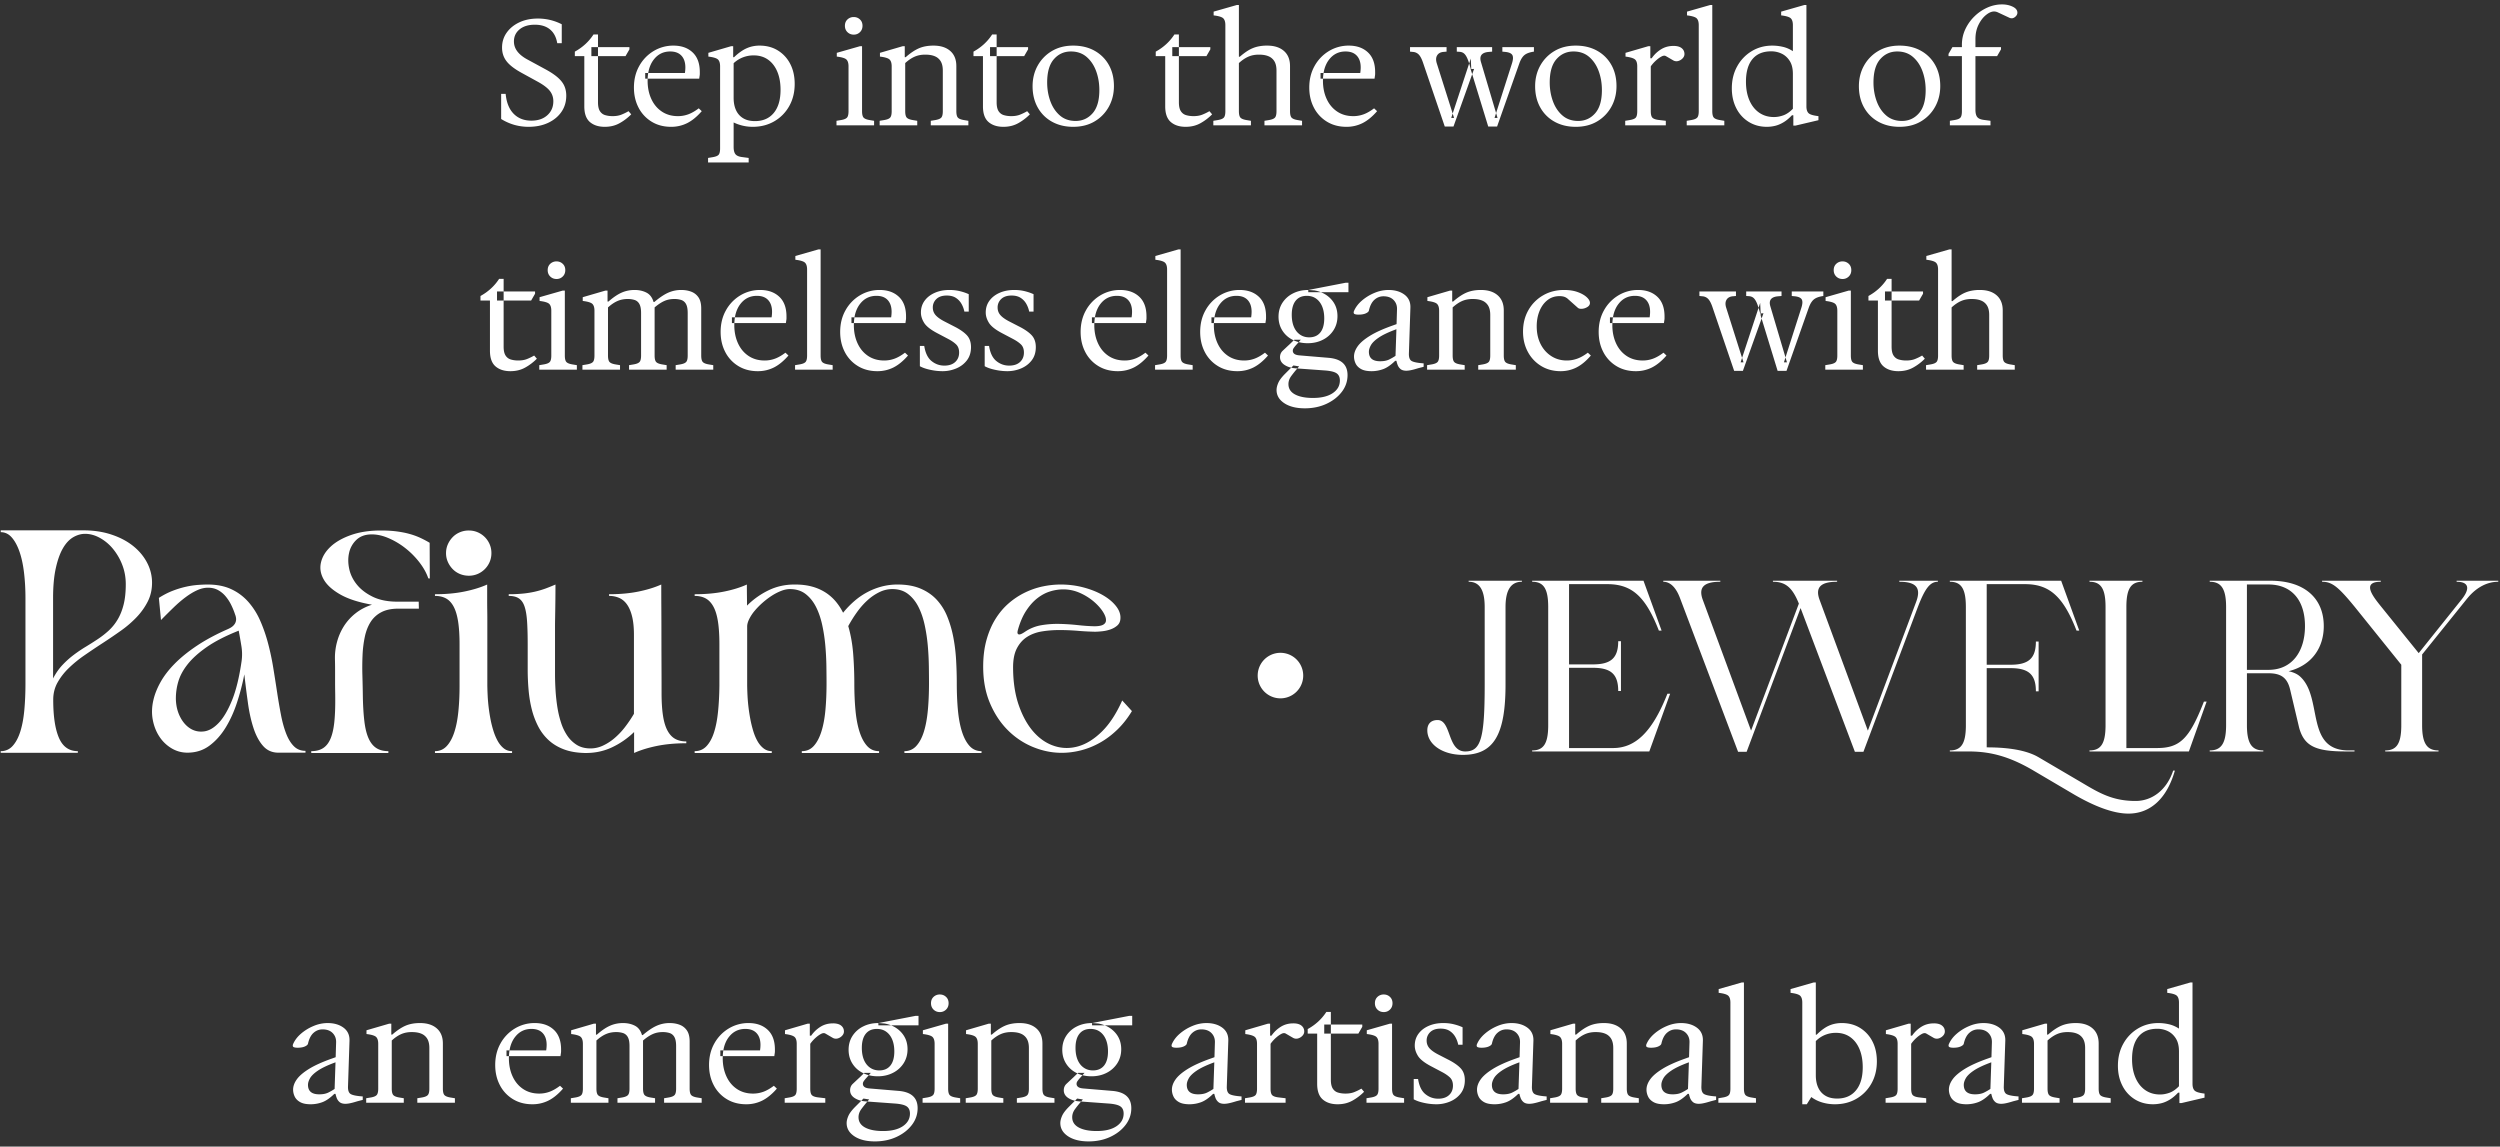 <svg xmlns="http://www.w3.org/2000/svg" width="399" height="183">
  <rect width="100%" height="100%" fill="#333333" stroke="none"/>
  <path fill="#FFF" fill-rule="nonzero"
    d="m171.963 171.316.071.033c.161.071.327.134.498.187l.226.064-.386.44a4.657 4.657 0 0 0-.444.564.714.714 0 0 0-.108.372c0 .208.084.376.252.504.168.128.444.208.828.24l4.584.384c2.048.16 3.072 1.08 3.072 2.76 0 .992-.308 1.888-.924 2.688-.616.8-1.436 1.436-2.46 1.908s-2.168.708-3.432.708c-1.36 0-2.452-.272-3.276-.816-.824-.544-1.236-1.248-1.236-2.112 0-.336.092-.716.276-1.14.184-.424.548-.908 1.092-1.452l.97-.971-.083-.017a3.124 3.124 0 0 1-1.019-.44c-.456-.312-.684-.716-.684-1.212 0-.416.144-.76.432-1.032.288-.272.656-.616 1.104-1.032l.647-.628Zm-34.104 0 .071.033c.161.071.327.134.498.187l.226.064-.386.44a4.657 4.657 0 0 0-.444.564.714.714 0 0 0-.108.372c0 .208.084.376.252.504.168.128.444.208.828.24l4.584.384c2.048.16 3.072 1.08 3.072 2.76 0 .992-.308 1.888-.924 2.688-.616.8-1.436 1.436-2.46 1.908s-2.168.708-3.432.708c-1.36 0-2.452-.272-3.276-.816-.824-.544-1.236-1.248-1.236-2.112 0-.336.092-.716.276-1.14.184-.424.548-.908 1.092-1.452l.97-.971-.083-.017a3.124 3.124 0 0 1-1.019-.44c-.456-.312-.684-.716-.684-1.212 0-.416.144-.76.432-1.032.288-.272.656-.616 1.104-1.032l.647-.628Zm34.681 4.488-.097.116a19.47 19.47 0 0 0-.875 1.1c-.296.408-.444.836-.444 1.284 0 .72.348 1.268 1.044 1.644.696.376 1.652.564 2.868.564 1.344 0 2.396-.256 3.156-.768.76-.512 1.14-1.184 1.14-2.016 0-.528-.176-.912-.528-1.152-.352-.24-.992-.392-1.92-.456l-4.344-.316Zm-34.104 0-.097.116a19.47 19.47 0 0 0-.875 1.1c-.296.408-.444.836-.444 1.284 0 .72.348 1.268 1.044 1.644.696.376 1.652.564 2.868.564 1.344 0 2.396-.256 3.156-.768.76-.512 1.14-1.184 1.14-2.016 0-.528-.176-.912-.528-1.152-.352-.24-.992-.392-1.92-.456l-4.344-.316ZM349.924 156.8v16.176c0 .496.112.856.336 1.08.204.204.659.354 1.365.452l.219.028v.648l-3.672.864h-.336v-1.656h-.216c-.448.48-.9.856-1.356 1.128-.456.272-.904.46-1.344.564-.44.104-.876.156-1.308.156-1.088 0-2.056-.264-2.904-.792a5.395 5.395 0 0 1-1.98-2.184c-.472-.928-.708-1.984-.708-3.168 0-1.312.284-2.48.852-3.504a6.424 6.424 0 0 1 2.316-2.424c.976-.592 2.072-.888 3.288-.888.56 0 1.12.064 1.68.192.56.128 1.096.36 1.608.696v-4.152c0-.512-.112-.876-.336-1.092-.224-.216-.736-.372-1.536-.468v-.6l3.696-1.056h.336Zm-157.392 6.48c1.04 0 1.892.248 2.556.744.664.496.98 1.192.948 2.088l-.24 7.32c-.016.624.14 1.024.468 1.2.328.176.956.296 1.884.36v.552l-.84.216c-.512.16-.916.268-1.212.324a3.97 3.97 0 0 1-.684.084c-.432 0-.756-.096-.972-.288a1.576 1.576 0 0 1-.456-.672 5.094 5.094 0 0 1-.18-.624h-.192c-.688.672-1.332 1.116-1.932 1.332-.6.216-1.212.324-1.836.324-.72 0-1.284-.116-1.692-.348-.408-.232-.696-.528-.864-.888a2.56 2.56 0 0 1-.252-1.092c0-.544.196-1.092.588-1.644.392-.552 1.04-1.108 1.944-1.668.904-.56 2.124-1.112 3.66-1.656l.6-.216.072-2.376c.016-.592-.168-1.084-.552-1.476-.384-.392-.92-.588-1.608-.588-.544 0-1.024.184-1.44.552-.416.368-.712.944-.888 1.728-.032.16-.196.308-.492.444s-.684.204-1.164.204c-.272 0-.48-.032-.624-.096-.144-.064-.184-.208-.12-.432.256-.624.68-1.192 1.272-1.704a7.382 7.382 0 0 1 2.016-1.236 5.792 5.792 0 0 1 2.232-.468Zm48.696 0c1.04 0 1.892.248 2.556.744.664.496.98 1.192.948 2.088l-.24 7.32c-.016.624.14 1.024.468 1.2.328.176.956.296 1.884.36v.552l-.84.216c-.512.16-.916.268-1.212.324a3.97 3.97 0 0 1-.684.084c-.432 0-.756-.096-.972-.288a1.576 1.576 0 0 1-.456-.672 5.094 5.094 0 0 1-.18-.624h-.192c-.688.672-1.332 1.116-1.932 1.332-.6.216-1.212.324-1.836.324-.72 0-1.284-.116-1.692-.348-.408-.232-.696-.528-.864-.888a2.56 2.56 0 0 1-.252-1.092c0-.544.196-1.092.588-1.644.392-.552 1.04-1.108 1.944-1.668.904-.56 2.124-1.112 3.66-1.656l.6-.216.072-2.376c.016-.592-.168-1.084-.552-1.476-.384-.392-.92-.588-1.608-.588-.544 0-1.024.184-1.44.552-.416.368-.712.944-.888 1.728-.032.16-.196.308-.492.444s-.684.204-1.164.204c-.272 0-.48-.032-.624-.096-.144-.064-.184-.208-.12-.432.256-.624.68-1.192 1.272-1.704a7.382 7.382 0 0 1 2.016-1.236 5.792 5.792 0 0 1 2.232-.468Zm-155.88 0c1.264 0 2.28.36 3.048 1.08.768.72 1.152 1.768 1.152 3.144v.3c0 .104-.016.244-.048.42l-.048.336h-8.226v.035a8.774 8.774 0 0 0-.006.301c0 1.072.196 2.036.588 2.892.392.856.952 1.528 1.68 2.016s1.588.732 2.58.732a4.74 4.74 0 0 0 1.632-.288c.528-.192 1.088-.512 1.68-.96l.48.456c-.768.88-1.544 1.516-2.328 1.908a5.661 5.661 0 0 1-2.568.588c-1.184 0-2.224-.276-3.12-.828a5.613 5.613 0 0 1-2.076-2.244c-.488-.944-.732-2.008-.732-3.192 0-1.296.284-2.448.852-3.456a6.35 6.35 0 0 1 2.292-2.376 6.042 6.042 0 0 1 3.168-.864Zm231.192 0c1.04 0 1.892.248 2.556.744.664.496.98 1.192.948 2.088l-.24 7.32c-.016.624.14 1.024.468 1.2.328.176.956.296 1.884.36v.552l-.84.216c-.512.16-.916.268-1.212.324a3.97 3.97 0 0 1-.684.084c-.432 0-.756-.096-.972-.288a1.576 1.576 0 0 1-.456-.672 5.094 5.094 0 0 1-.18-.624h-.192c-.688.672-1.332 1.116-1.932 1.332-.6.216-1.212.324-1.836.324-.72 0-1.284-.116-1.692-.348-.408-.232-.696-.528-.864-.888a2.56 2.56 0 0 1-.252-1.092c0-.544.196-1.092.588-1.644.392-.552 1.04-1.108 1.944-1.668.904-.56 2.124-1.112 3.66-1.656l.6-.216.072-2.376c.016-.592-.168-1.084-.552-1.476-.384-.392-.92-.588-1.608-.588-.544 0-1.024.184-1.44.552-.416.368-.712.944-.888 1.728-.032.16-.196.308-.492.444s-.684.204-1.164.204c-.272 0-.48-.032-.624-.096-.144-.064-.184-.208-.12-.432.256-.624.68-1.192 1.272-1.704a7.382 7.382 0 0 1 2.016-1.236 5.792 5.792 0 0 1 2.232-.468Zm-104.136-1.776v2.016h-1.056v1.44h1.055l.001 7.368c0 .624.104 1.096.312 1.416.208.32.492.532.852.636.36.104.748.156 1.164.156.544 0 1.016-.08 1.416-.24.4-.16.776-.344 1.128-.552l.432.504a8.231 8.231 0 0 1-1.8 1.38c-.704.408-1.512.612-2.424.612-.992 0-1.784-.256-2.376-.768-.592-.512-.888-1.344-.888-2.496v-8.016h-1.512v-.72c1.248-.688 2.24-1.6 2.976-2.736h.72ZM52.276 163.28c1.04 0 1.892.248 2.556.744.664.496.98 1.192.948 2.088l-.24 7.32c-.016.624.14 1.024.468 1.2.328.176.956.296 1.884.36v.552l-.84.216c-.512.16-.916.268-1.212.324a3.97 3.97 0 0 1-.684.084c-.432 0-.756-.096-.972-.288a1.576 1.576 0 0 1-.456-.672 5.094 5.094 0 0 1-.18-.624h-.192c-.688.672-1.332 1.116-1.932 1.332-.6.216-1.212.324-1.836.324-.72 0-1.284-.116-1.692-.348-.408-.232-.696-.528-.864-.888a2.56 2.56 0 0 1-.252-1.092c0-.544.196-1.092.588-1.644.392-.552 1.04-1.108 1.944-1.668.904-.56 2.124-1.112 3.66-1.656l.6-.216.072-2.376c.016-.592-.168-1.084-.552-1.476-.384-.392-.92-.588-1.608-.588-.544 0-1.024.184-1.44.552-.416.368-.712.944-.888 1.728-.032.16-.196.308-.492.444s-.684.204-1.164.204c-.272 0-.48-.032-.624-.096-.144-.064-.184-.208-.12-.432.256-.624.68-1.192 1.272-1.704a7.382 7.382 0 0 1 2.016-1.236 5.792 5.792 0 0 1 2.232-.468Zm178.08 0c.592 0 1.148.064 1.668.192s.988.288 1.404.48v2.784h-.696a4.19 4.19 0 0 0-.48-1.272 2.724 2.724 0 0 0-.9-.936c-.376-.24-.852-.36-1.428-.36-.72 0-1.272.184-1.656.552a1.819 1.819 0 0 0-.576 1.368c0 .448.14.84.42 1.176.28.336.74.672 1.38 1.008l1.584.816c.896.448 1.572.912 2.028 1.392.456.48.684 1.12.684 1.92 0 .832-.216 1.532-.648 2.1-.432.568-.996 1-1.692 1.296a5.613 5.613 0 0 1-2.22.444 9.339 9.339 0 0 1-1.932-.216c-.68-.144-1.236-.336-1.668-.576v-3.24h.696c.176 1.12.564 1.924 1.164 2.412s1.284.732 2.052.732c.736 0 1.312-.192 1.728-.576.416-.384.624-.888.624-1.512 0-.56-.164-.996-.492-1.308-.328-.312-.772-.612-1.332-.9l-1.728-.912c-1.024-.544-1.704-1.088-2.04-1.632-.336-.544-.504-1.088-.504-1.632 0-.72.196-1.348.588-1.884.392-.536.932-.956 1.62-1.26.688-.304 1.472-.456 2.352-.456Zm59.448-6.48v8.328h.144a8.07 8.07 0 0 1 1.272-1.056 4.743 4.743 0 0 1 1.296-.6 5.22 5.22 0 0 1 1.44-.192c1.104 0 2.076.26 2.916.78a5.376 5.376 0 0 1 1.968 2.148c.472.912.708 1.976.708 3.192 0 1.328-.292 2.508-.876 3.54a6.376 6.376 0 0 1-2.388 2.424c-1.008.584-2.152.876-3.432.876a7.14 7.14 0 0 1-2.016-.288 5.435 5.435 0 0 1-1.752-.864l-.72 1.152h-.72v-16.224c0-.512-.112-.876-.336-1.092-.224-.216-.736-.372-1.536-.468v-.6l3.696-1.056h.336Zm-170.328 6.48c1.264 0 2.28.36 3.048 1.08.768.72 1.152 1.768 1.152 3.144v.3c0 .104-.016.244-.048.42l-.048.336h-8.226v.035a8.774 8.774 0 0 0-.006.301c0 1.072.196 2.036.588 2.892.392.856.952 1.528 1.68 2.016s1.588.732 2.58.732a4.74 4.74 0 0 0 1.632-.288c.528-.192 1.088-.512 1.68-.96l.48.456c-.768.88-1.544 1.516-2.328 1.908a5.661 5.661 0 0 1-2.568.588c-1.184 0-2.224-.276-3.12-.828a5.613 5.613 0 0 1-2.076-2.244c-.488-.944-.732-2.008-.732-3.192 0-1.296.284-2.448.852-3.456a6.35 6.35 0 0 1 2.292-2.376 6.042 6.042 0 0 1 3.168-.864Zm148.8 0c1.04 0 1.892.248 2.556.744.664.496.98 1.192.948 2.088l-.24 7.32c-.016.624.14 1.024.468 1.2.328.176.956.296 1.884.36v.552l-.84.216c-.512.16-.916.268-1.212.324a3.97 3.97 0 0 1-.684.084c-.432 0-.756-.096-.972-.288a1.576 1.576 0 0 1-.456-.672 5.094 5.094 0 0 1-.18-.624h-.192c-.688.672-1.332 1.116-1.932 1.332-.6.216-1.212.324-1.836.324-.72 0-1.284-.116-1.692-.348-.408-.232-.696-.528-.864-.888a2.56 2.56 0 0 1-.252-1.092c0-.544.196-1.092.588-1.644.392-.552 1.04-1.108 1.944-1.668.904-.56 2.124-1.112 3.66-1.656l.6-.216.072-2.376c.016-.592-.168-1.084-.552-1.476-.384-.392-.92-.588-1.608-.588-.544 0-1.024.184-1.44.552-.416.368-.712.944-.888 1.728-.032.16-.196.308-.492.444s-.684.204-1.164.204c-.272 0-.48-.032-.624-.096-.144-.064-.184-.208-.12-.432.256-.624.68-1.192 1.272-1.704a7.382 7.382 0 0 1 2.016-1.236 5.792 5.792 0 0 1 2.232-.468Zm-61.872.048c.576 0 1.012.12 1.308.36.296.24.444.552.444.936 0 .256-.1.488-.3.696-.2.208-.436.348-.708.42a1.026 1.026 0 0 1-.792-.108l-1.152-.672c-.192-.112-.424-.096-.696.048-.272.144-.54.332-.804.564a5.725 5.725 0 0 0-.66.672c-.176.216-.264.34-.264.372v7.128c0 .496.08.836.24 1.02.16.184.48.308.96.372l1.2.144v.72h-6.48v-.72l.72-.12c.496-.08.82-.212.972-.396.152-.184.228-.524.228-1.02v-7.152c0-.544-.124-.916-.372-1.116-.248-.2-.748-.348-1.5-.444v-.6l3.624-1.056h.336v1.92h.216c.4-.576.892-1.048 1.476-1.416.584-.368 1.252-.552 2.004-.552Zm-73.464 0c.576 0 1.012.12 1.308.36.296.24.444.552.444.936 0 .256-.1.488-.3.696-.2.208-.436.348-.708.42a1.026 1.026 0 0 1-.792-.108l-1.152-.672c-.192-.112-.424-.096-.696.048-.272.144-.54.332-.804.564a5.725 5.725 0 0 0-.66.672c-.176.216-.264.34-.264.372v7.128c0 .496.08.836.24 1.02.16.184.48.308.96.372l1.2.144v.72h-6.48v-.72l.72-.12c.496-.08.82-.212.972-.396.152-.184.228-.524.228-1.02v-7.152c0-.544-.124-.916-.372-1.116-.248-.2-.748-.348-1.5-.444v-.6l3.624-1.056h.336v1.92h.216c.4-.576.892-1.048 1.476-1.416.584-.368 1.252-.552 2.004-.552Zm175.704 0c.576 0 1.012.12 1.308.36.296.24.444.552.444.936 0 .256-.1.488-.3.696-.2.208-.436.348-.708.42a1.026 1.026 0 0 1-.792-.108l-1.152-.672c-.192-.112-.424-.096-.696.048-.272.144-.54.332-.804.564a5.725 5.725 0 0 0-.66.672c-.176.216-.264.34-.264.372v7.128c0 .496.08.836.24 1.02.16.184.48.308.96.372l1.2.144v.72h-6.48v-.72l.72-.12c.496-.08.82-.212.972-.396.152-.184.228-.524.228-1.02v-7.152c0-.544-.124-.916-.372-1.116-.248-.2-.748-.348-1.5-.444v-.6l3.624-1.056h.336v1.92h.216c.4-.576.892-1.048 1.476-1.416.584-.368 1.252-.552 2.004-.552Zm-86.472.048v10.368c0 .496.08.836.24 1.02.16.184.48.316.96.396l.72.12v.72h-6v-.72l.72-.12c.48-.08.8-.212.96-.396.16-.184.24-.524.24-1.02v-7.152c0-.512-.112-.876-.336-1.092-.224-.216-.736-.372-1.536-.468v-.6l3.696-1.056h.336Zm-70.848 0v10.368c0 .496.08.836.24 1.02.16.184.48.316.96.396l.72.12v.72h-6v-.72l.72-.12c.48-.08.8-.212.96-.396.16-.184.24-.524.24-1.02v-7.152c0-.512-.112-.876-.336-1.092-.224-.216-.736-.372-1.536-.468v-.6l3.696-1.056h.336Zm127.008-6.576v16.944c0 .496.08.836.24 1.02.16.184.48.316.96.396l.72.12v.72h-6v-.72l.72-.12c.48-.08.8-.212.96-.396.16-.184.24-.524.24-1.02v-13.728c0-.512-.112-.876-.336-1.092-.224-.216-.736-.372-1.536-.468v-.6l3.696-1.056h.336Zm-171.456 6.48c.592 0 1.128.092 1.608.276.48.184.864.488 1.152.912.288.424.432 1.012.432 1.764v7.512c0 .496.08.836.24 1.02.16.184.48.316.96.396l.72.12v.72h-6v-.72l.72-.12c.48-.08.8-.212.96-.396.16-.184.24-.524.24-1.02v-6.792c0-.64-.092-1.12-.276-1.44a1.333 1.333 0 0 0-.756-.636 3.571 3.571 0 0 0-1.104-.156c-.592 0-1.128.108-1.608.324-.48.216-.992.556-1.536 1.02v7.68c0 .496.08.836.24 1.02.16.184.48.316.96.396l.72.12v.72h-6v-.72l.72-.12c.48-.08.8-.212.96-.396.16-.184.24-.524.24-1.02v-6.792c0-.64-.092-1.12-.276-1.44a1.333 1.333 0 0 0-.756-.636 3.571 3.571 0 0 0-1.104-.156c-.592 0-1.136.108-1.632.324-.496.216-1 .556-1.512 1.02v7.68c0 .496.08.836.24 1.02.16.184.48.316.96.396l.72.12v.72h-6v-.72l.72-.12c.48-.08.8-.212.96-.396.16-.184.24-.524.24-1.02v-7.152c0-.512-.112-.876-.336-1.092-.224-.216-.736-.372-1.536-.468v-.6l3.624-1.056h.336v1.752h.144c.768-.672 1.472-1.148 2.112-1.428.64-.28 1.328-.42 2.064-.42.704 0 1.332.14 1.884.42.552.28.932.78 1.14 1.5h.12c.832-.704 1.572-1.2 2.22-1.488a5.054 5.054 0 0 1 2.076-.432Zm224.424 0c1.136 0 2.028.284 2.676.852.648.568.972 1.372.972 2.412v7.2c0 .496.08.836.24 1.02.16.184.48.316.96.396l.72.12v.72h-6v-.72l.72-.12c.48-.08.8-.212.96-.396.16-.184.24-.524.24-1.02v-6.48c0-.592-.104-1.072-.312-1.44a1.947 1.947 0 0 0-.924-.828c-.408-.184-.932-.276-1.572-.276-.624 0-1.184.108-1.68.324-.496.216-1 .556-1.512 1.02v7.68c0 .496.08.836.24 1.02.16.184.48.316.96.396l.72.12v.72h-6v-.72l.72-.12c.48-.08.8-.212.96-.396.16-.184.24-.524.24-1.02v-7.152c0-.512-.112-.876-.336-1.092-.224-.216-.736-.372-1.536-.468v-.6l3.624-1.056h.336v1.752h.144c.768-.672 1.48-1.148 2.136-1.428.656-.28 1.424-.42 2.304-.42Zm-75.312 0c1.136 0 2.028.284 2.676.852.648.568.972 1.372.972 2.412v7.2c0 .496.08.836.24 1.02.16.184.48.316.96.396l.72.12v.72h-6v-.72l.72-.12c.48-.08.8-.212.96-.396.16-.184.24-.524.24-1.02v-6.48c0-.592-.104-1.072-.312-1.44a1.947 1.947 0 0 0-.924-.828c-.408-.184-.932-.276-1.572-.276-.624 0-1.184.108-1.68.324-.496.216-1 .556-1.512 1.02v7.68c0 .496.08.836.24 1.02.16.184.48.316.96.396l.72.12v.72h-6v-.72l.72-.12c.48-.08.8-.212.96-.396.16-.184.24-.524.24-1.02v-7.152c0-.512-.112-.876-.336-1.092-.224-.216-.736-.372-1.536-.468v-.6l3.624-1.056h.336v1.752h.144c.768-.672 1.48-1.148 2.136-1.428.656-.28 1.424-.42 2.304-.42Zm-93.264 0c1.136 0 2.028.284 2.676.852.648.568.972 1.372.972 2.412v7.2c0 .496.08.836.24 1.02.16.184.48.316.96.396l.72.12v.72h-6v-.72l.72-.12c.48-.08.8-.212.96-.396.16-.184.24-.524.24-1.02v-6.48c0-.592-.104-1.072-.312-1.44a1.947 1.947 0 0 0-.924-.828c-.408-.184-.932-.276-1.572-.276-.624 0-1.184.108-1.68.324-.496.216-1 .556-1.512 1.02v7.68c0 .496.08.836.24 1.02.16.184.48.316.96.396l.72.12v.72h-6v-.72l.72-.12c.48-.08.8-.212.96-.396.16-.184.24-.524.24-1.02v-7.152c0-.512-.112-.876-.336-1.092-.224-.216-.736-.372-1.536-.468v-.6l3.624-1.056h.336v1.752h.144c.768-.672 1.48-1.148 2.136-1.428.656-.28 1.424-.42 2.304-.42Zm-95.688 0c1.136 0 2.028.284 2.676.852.648.568.972 1.372.972 2.412v7.2c0 .496.08.836.24 1.02.16.184.48.316.96.396l.72.12v.72h-6v-.72l.72-.12c.48-.08.8-.212.96-.396.16-.184.24-.524.24-1.02v-6.48c0-.592-.104-1.072-.312-1.44a1.947 1.947 0 0 0-.924-.828c-.408-.184-.932-.276-1.572-.276-.624 0-1.184.108-1.68.324-.496.216-1 .556-1.512 1.02v7.68c0 .496.08.836.24 1.02.16.184.48.316.96.396l.72.12v.72h-6v-.72l.72-.12c.48-.08.8-.212.96-.396.16-.184.24-.524.24-1.02v-7.152c0-.512-.112-.876-.336-1.092-.224-.216-.736-.372-1.536-.468v-.6l3.624-1.056h.336v1.752h.144c.768-.672 1.48-1.148 2.136-1.428.656-.28 1.424-.42 2.304-.42Zm70.776 12.048-.35.349.16.036c.083.016.169.03.257.041l.269.03.288.02.09-.103.198-.229-.912-.144Zm34.104 0-.35.349.16.036c.084.016.169.03.257.041l.269.03.288.02.09-.103.198-.229-.912-.144Zm121.08-10.488c-.592 0-1.16.108-1.704.324a4.385 4.385 0 0 0-1.488.996v5.448c0 .768.128 1.428.384 1.98s.636.98 1.14 1.284c.504.304 1.132.456 1.884.456 1.28 0 2.28-.436 3-1.308.72-.872 1.08-2.1 1.08-3.684 0-1.104-.172-2.068-.516-2.892-.344-.824-.836-1.464-1.476-1.92-.64-.456-1.408-.684-2.304-.684Zm51.312-.648c-1.312 0-2.312.416-3 1.248-.688.832-1.032 2.032-1.032 3.6 0 1.136.184 2.128.552 2.976.368.848.888 1.504 1.56 1.968.672.464 1.456.696 2.352.696.496 0 1-.092 1.512-.276.512-.184 1.016-.532 1.512-1.044v-5.568c0-.848-.168-1.536-.504-2.064-.336-.528-.764-.916-1.284-1.164a3.826 3.826 0 0 0-1.668-.372ZM242.5 169.544l-.192.072c-1.152.432-2.032.856-2.64 1.272-.608.416-1.02.816-1.236 1.2-.216.384-.324.736-.324 1.056 0 1.008.6 1.512 1.8 1.512.576 0 1.052-.092 1.428-.276.376-.184.716-.38 1.02-.588l.144-4.248Zm-188.952 0-.192.072c-1.152.432-2.032.856-2.64 1.272-.608.416-1.02.816-1.236 1.2-.216.384-.324.736-.324 1.056 0 1.008.6 1.512 1.8 1.512.576 0 1.052-.092 1.428-.276.376-.184.716-.38 1.02-.588l.144-4.248Zm140.256 0-.192.072c-1.152.432-2.032.856-2.64 1.272-.608.416-1.02.816-1.236 1.2-.216.384-.324.736-.324 1.056 0 1.008.6 1.512 1.8 1.512.576 0 1.052-.092 1.428-.276.376-.184.716-.38 1.02-.588l.144-4.248Zm75.744 0-.192.072c-1.152.432-2.032.856-2.64 1.272-.608.416-1.02.816-1.236 1.2-.216.384-.324.736-.324 1.056 0 1.008.6 1.512 1.8 1.512.576 0 1.052-.092 1.428-.276.376-.184.716-.38 1.02-.588l.144-4.248Zm48.264 0-.192.072c-1.152.432-2.032.856-2.64 1.272-.608.416-1.02.816-1.236 1.2-.216.384-.324.736-.324 1.056 0 1.008.6 1.512 1.8 1.512.576 0 1.052-.092 1.428-.276.376-.184.716-.38 1.02-.588l.144-4.248ZM180.7 162.128v1.512l-4.393-.001.223.095a4.331 4.331 0 0 1 1.398 1.01c.68.736 1.02 1.64 1.02 2.712 0 .832-.204 1.572-.612 2.22a4.31 4.31 0 0 1-1.692 1.536c-.72.376-1.536.564-2.448.564-.498 0-.966-.056-1.404-.167l-.034-.009.334-.376h-1.032l-.097.092-.167-.08a4.12 4.12 0 0 1-1.656-1.5c-.4-.64-.6-1.368-.6-2.184 0-.832.204-1.568.612-2.208a4.255 4.255 0 0 1 1.692-1.512c.72-.368 1.536-.552 2.448-.552l5.952-1.152h.456Zm-34.104 0v1.512l-4.393-.001.223.095a4.331 4.331 0 0 1 1.398 1.01c.68.736 1.02 1.64 1.02 2.712 0 .832-.204 1.572-.612 2.22a4.31 4.31 0 0 1-1.692 1.536c-.72.376-1.536.564-2.448.564-.498 0-.966-.056-1.404-.167l-.034-.009.334-.376h-1.032l-.097.092-.167-.08a4.12 4.12 0 0 1-1.656-1.5c-.4-.64-.6-1.368-.6-2.184 0-.832.204-1.568.612-2.208a4.255 4.255 0 0 1 1.692-1.512c.72-.368 1.536-.552 2.448-.552l5.952-1.152h.456Zm27.456 2.088c-.768 0-1.36.26-1.776.78-.416.52-.624 1.268-.624 2.244 0 .736.112 1.372.336 1.908.224.536.548.952.972 1.248.424.296.916.444 1.476.444.768 0 1.36-.26 1.776-.78.416-.52.624-1.268.624-2.244 0-.736-.112-1.372-.336-1.908-.224-.536-.544-.952-.96-1.248-.416-.296-.912-.444-1.488-.444Zm-34.104 0c-.768 0-1.36.26-1.776.78-.416.52-.624 1.268-.624 2.244 0 .736.112 1.372.336 1.908.224.536.548.952.972 1.248.424.296.916.444 1.476.444.768 0 1.36-.26 1.776-.78.416-.52.624-1.268.624-2.244 0-.736-.112-1.372-.336-1.908-.224-.536-.544-.952-.96-1.248-.416-.296-.912-.444-1.488-.444Zm-58.63 3.432h-.482v.912h.39l.014-.257c.014-.191.034-.377.061-.557l.016-.098Zm34.127 0h-.481v.912h.39l.014-.257c.014-.191.034-.377.061-.557l.016-.098Zm-30.625-3.432c-1.072 0-1.94.424-2.604 1.272-.427.545-.717 1.21-.869 1.992l-.03.168h5.855c.048-.32.072-.616.072-.888 0-.8-.208-1.424-.624-1.872-.416-.448-1.016-.672-1.8-.672Zm34.128 0c-1.072 0-1.94.424-2.604 1.272-.427.545-.717 1.21-.869 1.992l-.03.168h5.855c.048-.32.072-.616.072-.888 0-.8-.208-1.424-.624-1.872-.416-.448-1.016-.672-1.8-.672Zm98.472-.696v.36l-.624 1.08h-4.393v-1.44h5.017Zm-77.232-.24v.36l2.015-.001-.011-.004a5.165 5.165 0 0 0-.752-.23l-.268-.053-.984-.072Zm34.104 0v.36l2.015-.001-.011-.004a5.165 5.165 0 0 0-.752-.23l-.268-.053-.984-.072Zm-24.288-4.56c.384 0 .712.128.984.384s.408.592.408 1.008c0 .416-.136.756-.408 1.02-.272.264-.6.396-.984.396-.4 0-.736-.132-1.008-.396s-.408-.604-.408-1.02c0-.416.136-.752.408-1.008a1.415 1.415 0 0 1 1.008-.384Zm70.848 0c.384 0 .712.128.984.384s.408.592.408 1.008c0 .416-.136.756-.408 1.02-.272.264-.6.396-.984.396-.4 0-.736-.132-1.008-.396s-.408-.604-.408-1.02c0-.416.136-.752.408-1.008a1.415 1.415 0 0 1 1.008-.384Zm108.107-66.035 2.889 7.956h-.436c-2.08-5.334-4.213-7.326-7.982-7.409l-.248-.003h-6.105v12.862h3.816c2.806 0 3.966-.978 4.03-3.481l.003-.225h.436v7.956h-.436c0-2.594-1.08-3.645-3.79-3.703l-.243-.003h-3.816v12.644c2.602 0 5.75.248 7.974 1.408l.31.172 6.868 4.033c2.835 1.689 4.96 2.942 8.612 2.942 2.643 0 4.875-1.742 5.903-4.58l.092-.27h.273c-1.254 4.414-3.87 6.867-7.413 6.867-2.406 0-5.416-1.155-8.643-3.032l-.404-.238-6.105-3.597c-3.836-2.26-6.812-2.999-10-3.049l-.356-.003h-2.997v-.163c1.795 0 2.516-1.074 2.56-3.767l.001-.266V96.881c0-2.798-.665-3.96-2.39-4.03l-.171-.003v-.163h17.768Zm-86.062 0v.163c-1.744 0-2.616 1.308-2.616 4.033v12.37c0 8.066-1.908 11.226-6.813 11.226-3.27 0-5.669-1.689-5.669-3.923 0-1.036.6-1.635 1.636-1.635 2.234 0 1.526 5.013 4.414 5.013 2.508 0 3.107-2.07 3.107-10.68V96.88c0-2.725-.817-4.033-2.562-4.033v-.163h8.503Zm-137.36.605c0 1.324.005 2.648.013 3.972.008 1.324.012 2.656.012 3.997l.003 2.343.009 2.331c.008 1.55.012 3.108.012 4.675 0 1.437.077 2.648.23 3.633.153.985.396 1.78.727 2.385.33.606.743 1.042 1.235 1.308.493.267 1.078.4 1.756.4v.29c-1.728 0-3.286.142-4.675.424-1.389.283-2.608.658-3.658 1.127v-3.343a12.927 12.927 0 0 1-3.585 2.47c-1.324.614-2.77.905-4.336.873-1.26-.033-2.358-.226-3.294-.582-.937-.355-1.74-.84-2.41-1.453a7.86 7.86 0 0 1-1.66-2.168 12.5 12.5 0 0 1-1.03-2.712c-.25-.977-.423-2.01-.52-3.1-.097-1.09-.146-2.2-.146-3.33v-3.973c0-1.437-.032-2.652-.097-3.645-.064-.993-.197-1.792-.4-2.398-.201-.605-.504-1.041-.908-1.308-.403-.266-.944-.4-1.623-.4v-.266a22.5 22.5 0 0 0 2.326-.109 15.267 15.267 0 0 0 1.913-.315 14.225 14.225 0 0 0 1.66-.496 28.696 28.696 0 0 0 1.562-.63c0 .888-.004 1.671-.012 2.35a525.055 525.055 0 0 1-.048 3.209 60.03 60.03 0 0 0-.012 1.174v7.509c0 .855.028 1.74.084 2.652.057.912.154 1.804.291 2.676.137.872.335 1.704.594 2.495a8.05 8.05 0 0 0 1.005 2.083 5.057 5.057 0 0 0 1.49 1.44c.581.364 1.275.554 2.083.57a4.659 4.659 0 0 0 2.023-.412 7.982 7.982 0 0 0 1.89-1.199 11.515 11.515 0 0 0 1.695-1.78 20.126 20.126 0 0 0 1.441-2.131v-12.619c0-1.114-.093-2.063-.278-2.846-.186-.783-.449-1.425-.788-1.925-.339-.501-.755-.864-1.247-1.09a3.933 3.933 0 0 0-1.66-.34v-.266c1.728 0 3.287-.141 4.676-.424 1.388-.282 2.608-.658 3.657-1.126Zm37.717 0c1.421 0 2.645.218 3.67.654 1.026.436 1.886 1.03 2.58 1.78a8.78 8.78 0 0 1 1.672 2.664c.42 1.026.742 2.124.969 3.294a27.59 27.59 0 0 1 .448 3.646c.072 1.259.109 2.51.109 3.754 0 1.518.06 2.934.181 4.25.122 1.316.336 2.459.642 3.428.307.968.71 1.731 1.212 2.288.5.558 1.138.836 1.913.836v.29h-12.306v-.29a2.47 2.47 0 0 0 1.902-.836c.509-.557.912-1.32 1.211-2.288.299-.97.509-2.112.63-3.428.121-1.316.182-2.732.182-4.25 0-.808-.008-1.736-.024-2.786a45.569 45.569 0 0 0-.17-3.245 26.344 26.344 0 0 0-.497-3.294c-.234-1.082-.565-2.047-.993-2.894-.428-.848-.98-1.534-1.66-2.06-.677-.524-1.517-.786-2.518-.786a4.67 4.67 0 0 0-2.047.484 8.023 8.023 0 0 0-1.902 1.296c-.598.54-1.155 1.17-1.671 1.889a20.813 20.813 0 0 0-1.405 2.24c.403 1.39.666 2.87.787 4.445.12 1.574.181 3.144.181 4.71 0 1.519.061 2.935.182 4.251.121 1.316.335 2.459.642 3.428.307.968.71 1.731 1.211 2.288.5.558 1.139.836 1.914.836v.29h-12.33v-.29c.775 0 1.413-.278 1.914-.836.5-.557.904-1.32 1.21-2.288.308-.97.522-2.112.643-3.428.12-1.316.181-2.732.181-4.25 0-.808-.008-1.736-.024-2.786a45.57 45.57 0 0 0-.17-3.245 26.344 26.344 0 0 0-.496-3.294c-.234-1.082-.565-2.047-.993-2.894-.428-.848-.981-1.534-1.66-2.06-.678-.524-1.517-.786-2.519-.786-.42 0-.88.097-1.38.29a8.31 8.31 0 0 0-1.502.775c-.501.323-.99.695-1.466 1.114-.476.42-.896.848-1.26 1.284a6.652 6.652 0 0 0-.872 1.32c-.218.444-.327.844-.327 1.2v9.47l.012.484c.008.306.025.706.049 1.199a27.884 27.884 0 0 0 .436 3.573c.121.645.274 1.279.46 1.9.186.622.416 1.175.69 1.66.275.484.602.871.982 1.162.38.29.811.436 1.296.436v.29h-12.306v-.29c.759 0 1.389-.266 1.89-.8.5-.532.9-1.263 1.198-2.191.3-.929.513-2.03.642-3.306.13-1.276.202-2.648.218-4.118v-6.636c0-1.437-.076-2.648-.23-3.633-.153-.985-.395-1.78-.727-2.386-.33-.605-.742-1.041-1.235-1.308-.493-.266-1.078-.4-1.756-.4v-.266c1.728 0 3.29-.141 4.687-.424 1.397-.282 2.612-.658 3.646-1.126 0 .678.004 1.292.012 1.84.008.55.012 1.058.012 1.527a12.581 12.581 0 0 1 3.464-2.459c1.292-.621 2.697-.924 4.215-.908 1.001 0 1.898.109 2.689.327a7.76 7.76 0 0 1 2.12.92 7.251 7.251 0 0 1 1.635 1.417 9.077 9.077 0 0 1 1.21 1.841 14.466 14.466 0 0 1 1.757-1.829 11.179 11.179 0 0 1 2.06-1.429c.734-.395 1.51-.702 2.325-.92a9.856 9.856 0 0 1 2.555-.327Zm-65.502 0v2.35c0 .678.004 1.275.013 1.792.008.516.012.98.012 1.392v10.645l.012.485c.008.306.024.706.048 1.199a27.884 27.884 0 0 0 .436 3.573c.121.645.279 1.279.473 1.9.193.622.428 1.175.702 1.66.275.484.598.871.97 1.162.37.29.807.436 1.307.436v.29H69.42v-.29c.743 0 1.365-.266 1.866-.8.5-.532.904-1.263 1.21-2.191.308-.929.526-2.03.655-3.306.13-1.276.194-2.648.194-4.118v-6.636c0-1.437-.077-2.648-.23-3.633-.154-.985-.392-1.78-.715-2.386-.323-.605-.73-1.041-1.223-1.308-.493-.266-1.078-.4-1.757-.4v-.266c1.712 0 3.267-.141 4.664-.424 1.396-.282 2.62-.658 3.67-1.126Zm-16.98-8.622c.952 0 1.8.048 2.543.145.743.097 1.421.23 2.035.4.613.17 1.183.375 1.708.617.524.242 1.03.509 1.514.8l.024 5.691h-.121a.399.399 0 0 1-.121-.024c-.291-.856-.768-1.712-1.43-2.567a12.798 12.798 0 0 0-2.289-2.29 11.92 11.92 0 0 0-2.761-1.61c-.977-.404-1.918-.581-2.823-.533-.904.049-1.639.347-2.204.896a4.025 4.025 0 0 0-1.126 2.023c-.186.8-.182 1.655.012 2.567.194.913.605 1.756 1.235 2.531.63.775 1.478 1.421 2.544 1.938 1.066.517 2.374.775 3.924.775h3.391l.025 1.114h-3.27c-1.099 0-2.007.19-2.726.57a4.43 4.43 0 0 0-1.708 1.561c-.42.663-.726 1.446-.92 2.35a17.943 17.943 0 0 0-.364 2.93 44.397 44.397 0 0 0-.024 3.295c.033 1.146.057 2.3.073 3.463.032 1.518.117 2.822.254 3.912.138 1.09.364 1.978.679 2.664.314.686.726 1.19 1.235 1.514.509.323 1.143.484 1.902.484v.29H49.677v-.29c.759 0 1.389-.161 1.89-.484.5-.323.896-.828 1.186-1.514.29-.686.493-1.574.606-2.664.113-1.09.161-2.394.145-3.912 0-.226-.004-.565-.012-1.017a87.038 87.038 0 0 1-.012-1.538v-1.805c0-.63-.008-1.235-.024-1.816a9.642 9.642 0 0 1 .339-2.7 9.078 9.078 0 0 1 1.09-2.495 8.218 8.218 0 0 1 1.853-2.047c.751-.598 1.627-1.058 2.628-1.38-2.115-.372-3.803-.917-5.062-1.636-1.26-.718-2.14-1.517-2.64-2.397-.501-.88-.647-1.78-.437-2.7.21-.921.719-1.76 1.526-2.52.808-.759 1.894-1.38 3.258-1.865 1.365-.484 2.952-.726 4.76-.726Zm-47.48-.025c1.647 0 3.15.226 4.506.679 1.356.452 2.511 1.061 3.464 1.828.953.767 1.692 1.655 2.216 2.664A6.81 6.81 0 0 1 24.266 93c0 1.098-.226 2.095-.679 2.992a10.54 10.54 0 0 1-1.78 2.506 17.041 17.041 0 0 1-2.52 2.168 87.1 87.1 0 0 1-2.906 1.974c-.993.646-1.962 1.296-2.907 1.95a19.315 19.315 0 0 0-2.52 2.059 10.024 10.024 0 0 0-1.78 2.3c-.452.816-.678 1.724-.678 2.725 0 2.665.307 4.7.92 6.104.614 1.405 1.615 2.107 3.004 2.107v.266H.114v-.266a2.47 2.47 0 0 0 1.902-.836c.509-.557.916-1.32 1.223-2.288.307-.97.521-2.112.642-3.428.121-1.316.182-2.732.182-4.25V95.47c0-1.437-.077-2.798-.23-4.081-.154-1.284-.396-2.402-.727-3.355-.331-.952-.743-1.707-1.235-2.264-.493-.557-1.078-.836-1.757-.836v-.29h13.178Zm156.003 8.647c1.26 0 2.48.157 3.658.472 1.179.315 2.213.731 3.1 1.248.889.516 1.587 1.106 2.096 1.768.509.662.73 1.332.666 2.01-.032.436-.202.787-.508 1.054-.307.266-.67.472-1.09.617-.42.146-.856.242-1.309.29-.452.05-.847.074-1.187.074a42.685 42.685 0 0 1-2.713-.146 34.994 34.994 0 0 0-2.907-.12c-.969 0-1.901.072-2.797.217-.897.145-1.688.436-2.374.872-.687.436-1.236 1.054-1.648 1.853-.411.8-.61 1.853-.593 3.16.016 2.277.33 4.28.945 6.007.613 1.728 1.409 3.133 2.386 4.215.977 1.082 2.087 1.816 3.33 2.204 1.244.387 2.508.391 3.792.012 1.283-.38 2.531-1.167 3.742-2.362 1.211-1.194 2.285-2.841 3.222-4.94l1.55 1.695c-.694 1.146-1.477 2.14-2.35 2.979-.871.84-1.792 1.53-2.761 2.07-.969.542-1.97.945-3.004 1.212-1.033.266-2.067.4-3.1.4-1.535 0-3.053-.307-4.555-.92a12.222 12.222 0 0 1-4.02-2.677c-1.18-1.17-2.132-2.608-2.86-4.311-.726-1.704-1.09-3.646-1.09-5.826 0-1.598.178-3.031.534-4.299.355-1.267.835-2.385 1.441-3.354.606-.969 1.312-1.8 2.12-2.495a11.891 11.891 0 0 1 2.592-1.707c.92-.444 1.865-.767 2.834-.97a13.993 13.993 0 0 1 2.858-.302Zm-136.163 0c1.453 0 2.709.246 3.767.739a8.26 8.26 0 0 1 2.725 2.022 11.423 11.423 0 0 1 1.89 2.98c.5 1.13.92 2.333 1.259 3.608a40.69 40.69 0 0 1 .836 3.924c.218 1.34.424 2.648.617 3.924.194 1.275.4 2.478.618 3.608.218 1.13.493 2.124.824 2.98.33.855.743 1.53 1.235 2.022.493.492 1.11.739 1.853.739v.29H44.42c-.985 0-1.792-.355-2.422-1.065-.63-.71-1.139-1.651-1.526-2.822-.388-1.17-.687-2.507-.897-4.009a176.08 176.08 0 0 1-.445-3.433l-.137-1.168-.152.75a37.505 37.505 0 0 1-1.01 3.73c-.484 1.486-1.09 2.822-1.817 4.009-.726 1.187-1.59 2.151-2.592 2.894-1 .743-2.172 1.114-3.512 1.114-.904 0-1.744-.23-2.52-.69a5.976 5.976 0 0 1-1.937-1.853c-.517-.775-.872-1.667-1.066-2.676-.194-1.01-.162-2.071.097-3.185.21-.92.59-1.873 1.138-2.858.55-.985 1.3-1.962 2.253-2.93.953-.97 2.128-1.922 3.525-2.859 1.397-.936 3.048-1.825 4.954-2.664.371-.162.654-.335.847-.52.194-.187.327-.384.4-.594.073-.21.097-.42.073-.63a2.231 2.231 0 0 0-.158-.606c-.161-.5-.367-1.005-.617-1.513a6.762 6.762 0 0 0-.897-1.38 4.197 4.197 0 0 0-1.21-.994c-.461-.25-.99-.375-1.588-.375-.565 0-1.142.133-1.732.4-.59.266-1.195.629-1.816 1.09-.622.46-1.26 1.004-1.914 1.634a96.107 96.107 0 0 0-2.047 2.035l-.34-3.537c.76-.484 1.51-.867 2.254-1.15a14.65 14.65 0 0 1 2.131-.642 13.546 13.546 0 0 1 1.89-.278c.581-.04 1.082-.061 1.502-.061Zm241.432-.605v.163c-2.592 0-3.49.873-2.843 2.768l.063.175 7.685 20.817 7.63-20.272c-.999-2.473-2.05-3.422-3.936-3.485l-.205-.003v-.163h10.246v.163c-2.592 0-3.49.873-2.842 2.768l.063.175 7.685 20.817 7.685-20.49c.848-2.225.098-3.214-2.448-3.268l-.223-.002v-.163h6.16v.163c-1.213 0-2.017 1.018-3.103 3.794l-.114.293-8.666 23.052h-1.362l-8.667-22.943-8.611 22.943h-1.363l-9.266-24.523c-.622-1.661-1.493-2.531-2.516-2.61l-.154-.006v-.163h9.102Zm87.806 0c5.342 0 8.503 2.724 8.503 7.247 0 3.434-1.908 6.268-5.614 7.194.763.163 1.362.436 1.799.817 1.327 1.174 1.812 2.992 2.194 4.854l.094.465.091.466.093.464c.582 2.856 1.356 5.456 5.059 5.573l.263.004h.926v.163h-1.417c-4.743 0-6.516-.833-7.357-3.57l-.055-.19-1.418-5.994c-.42-1.892-1.347-2.67-3.27-2.722l-.218-.003h-3.434v8.283c0 2.798.716 3.96 2.446 4.03l.17.003v.163h-8.557v-.163c1.796 0 2.568-1.074 2.614-3.767l.003-.266V96.881c0-2.798-.716-3.96-2.446-4.03l-.17-.003v-.163h9.701Zm-20.439 0v.163c-1.795 0-2.516 1.074-2.56 3.767l-.002.266v22.507h4.906c3.58 0 5.117-1.467 7.333-7.07l.134-.342h.436l-2.834 7.956h-15.861v-.163c1.795 0 2.516-1.074 2.56-3.767l.002-.266V96.881c0-2.798-.665-3.96-2.392-4.03l-.17-.003v-.163h8.448Zm38.044 0v.163c-2.485 0-1.831 1.465-.745 2.944l.166.221.085.111.172.22.216.271.215.266 5.941 7.357 6.758-8.447c1.482-1.799 1.269-2.878-.54-2.94l-.168-.003v-.163h6.65v.163c-1.717 0-3.385.844-4.765 2.438l-.195.232-7.195 8.938v11.28c0 2.798.716 3.96 2.446 4.03l.17.003v.163h-8.502v-.163c1.795 0 2.516-1.074 2.56-3.767l.001-.266v-9.645l-7.412-9.21c-2.595-3.177-3.595-3.987-5.099-4.031l-.134-.002v-.163h9.375Zm-117.674 0 2.888 7.956h-.436c-2.08-5.334-4.213-7.326-7.982-7.409l-.248-.003h-6.104v12.807h3.815c2.806 0 3.966-.977 4.03-3.48l.003-.226h.436v7.957h-.436c0-2.594-1.08-3.646-3.79-3.703l-.243-.003h-3.815v12.807h7.03c3.575 0 6.21-2.61 8.517-8.29l.15-.375h.436l-3.325 9.21h-18.695v-.164c1.795 0 2.516-1.074 2.56-3.767l.002-.266V96.881c0-2.798-.665-3.96-2.391-4.03l-.17-.003v-.163H262.3Zm-224.203 7.968c-2.067.824-3.755 1.687-5.063 2.592-1.308.904-2.334 1.824-3.077 2.76-.743.937-1.247 1.878-1.514 2.822a9.553 9.553 0 0 0-.375 2.774c.032 1.05.258 1.986.678 2.81.42.823.957 1.44 1.611 1.852.654.412 1.38.57 2.18.472.8-.096 1.583-.545 2.35-1.344.767-.8 1.478-1.998 2.132-3.597.654-1.598 1.166-3.69 1.538-6.273a7.97 7.97 0 0 0-.036-2.434 99.605 99.605 0 0 0-.424-2.434Zm166.262 3.536a3.633 3.633 0 1 1 0 7.267 3.633 3.633 0 0 1 0-7.267ZM13.583 85.2c-.646 0-1.28.182-1.902.545-.621.364-1.166.949-1.635 1.756-.468.808-.848 1.865-1.138 3.173-.291 1.308-.436 2.907-.436 4.796v12.812c.436-.84.936-1.558 1.502-2.155a14.277 14.277 0 0 1 1.78-1.599c.622-.468 1.26-.9 1.914-1.295.654-.396 1.292-.8 1.913-1.212a14.383 14.383 0 0 0 1.745-1.356 7.897 7.897 0 0 0 1.429-1.756c.412-.678.735-1.477.969-2.398.234-.92.35-2.01.35-3.27 0-1.114-.193-2.16-.58-3.136a9.156 9.156 0 0 0-1.502-2.555 7.228 7.228 0 0 0-2.084-1.72c-.775-.42-1.55-.63-2.325-.63Zm348.46 8.084h-3.434v13.624h3.434c3.87 0 5.832-3.052 5.832-6.976 0-4.196-2.18-6.648-5.832-6.648Zm-192.384.781a7.06 7.06 0 0 0-2.023.315c-.703.21-1.38.565-2.035 1.066-.654.5-1.256 1.166-1.805 1.998-.549.831-.993 1.853-1.332 3.064-.08.29-.097.488-.048.593.048.105.133.158.254.158s.266-.045.436-.134c.17-.088.335-.19.497-.302a6.606 6.606 0 0 1 2.616-1.042c.953-.161 1.922-.23 2.907-.206.985.024 1.954.089 2.907.194.952.105 1.824.166 2.616.182.662 0 1.138-.085 1.429-.255.29-.17.436-.4.436-.69.016-.387-.157-.86-.52-1.417-.364-.557-.857-1.098-1.478-1.623a9.12 9.12 0 0 0-2.18-1.344 6.49 6.49 0 0 0-2.677-.557ZM74.82 84.668c.501 0 .97.092 1.405.278a3.614 3.614 0 0 1 1.926 1.926c.186.436.279.904.279 1.404 0 .501-.093.97-.279 1.405a3.614 3.614 0 0 1-1.926 1.926 3.548 3.548 0 0 1-1.405.278c-.5 0-.973-.093-1.417-.278a3.444 3.444 0 0 1-1.15-.775 3.9 3.9 0 0 1-.776-1.15 3.419 3.419 0 0 1-.29-1.406c0-.5.097-.968.29-1.404a3.9 3.9 0 0 1 .776-1.15c.323-.332.706-.59 1.15-.776a3.636 3.636 0 0 1 1.417-.278Zm131.655-30.352.07.033c.161.071.327.134.498.187l.227.064-.387.44a4.657 4.657 0 0 0-.444.564.714.714 0 0 0-.108.372c0 .208.084.376.252.504.168.128.444.208.828.24l4.584.384c2.048.16 3.072 1.08 3.072 2.76 0 .992-.308 1.888-.924 2.688-.616.8-1.436 1.436-2.46 1.908s-2.168.708-3.432.708c-1.36 0-2.452-.272-3.276-.816-.824-.544-1.236-1.248-1.236-2.112 0-.336.092-.716.276-1.14.184-.424.548-.908 1.092-1.452l.97-.971-.083-.017a3.124 3.124 0 0 1-1.019-.44c-.456-.312-.684-.716-.684-1.212 0-.416.144-.76.432-1.032.288-.272.656-.616 1.104-1.032l.648-.628Zm.575 4.489-.096.115a19.47 19.47 0 0 0-.875 1.1c-.296.408-.444.836-.444 1.284 0 .72.348 1.268 1.044 1.644.696.376 1.652.564 2.868.564 1.344 0 2.396-.256 3.156-.768.76-.512 1.14-1.184 1.14-2.016 0-.528-.176-.912-.528-1.152-.352-.24-.992-.392-1.92-.456l-4.345-.315ZM261.46 46.28c1.264 0 2.28.36 3.048 1.08.768.72 1.152 1.768 1.152 3.144v.3c0 .104-.016.244-.048.42l-.048.336h-8.226v.035a8.774 8.774 0 0 0-.006.301c0 1.072.196 2.036.588 2.892.392.856.952 1.528 1.68 2.016s1.588.732 2.58.732a4.74 4.74 0 0 0 1.632-.288c.528-.192 1.088-.512 1.68-.96l.48.456c-.768.88-1.544 1.516-2.328 1.908a5.661 5.661 0 0 1-2.568.588c-1.184 0-2.224-.276-3.12-.828a5.613 5.613 0 0 1-2.076-2.244c-.488-.944-.732-2.008-.732-3.192 0-1.296.284-2.448.852-3.456a6.35 6.35 0 0 1 2.292-2.376 6.042 6.042 0 0 1 3.168-.864Zm40.44-1.776v2.016h-1.056v1.44h1.055l.001 7.368c0 .624.104 1.096.312 1.416.208.32.492.532.852.636.36.104.748.156 1.164.156.544 0 1.016-.08 1.416-.24.4-.16.776-.344 1.128-.552l.432.504a8.231 8.231 0 0 1-1.8 1.38c-.704.408-1.512.612-2.424.612-.992 0-1.784-.256-2.376-.768-.592-.512-.888-1.344-.888-2.496V47.96h-1.512v-.72c1.248-.688 2.24-1.6 2.976-2.736h.72Zm-221.52 0v2.016h-1.056v1.44h1.055l.001 7.368c0 .624.104 1.096.312 1.416.208.32.492.532.852.636.36.104.748.156 1.164.156.544 0 1.016-.08 1.416-.24.4-.16.776-.344 1.128-.552l.432.504a8.231 8.231 0 0 1-1.8 1.38c-.704.408-1.512.612-2.424.612-.992 0-1.784-.256-2.376-.768-.592-.512-.888-1.344-.888-2.496V47.96h-1.512v-.72c1.248-.688 2.24-1.6 2.976-2.736h.72Zm169.248 1.776c.832 0 1.556.112 2.172.336.616.224 1.096.496 1.44.816.344.32.516.624.516.912 0 .256-.128.468-.384.636a1.866 1.866 0 0 1-.84.3c-.304.032-.536-.016-.696-.144l-1.536-1.368a1.808 1.808 0 0 0-.624-.396 2.457 2.457 0 0 0-.792-.108c-.736 0-1.376.216-1.92.648-.544.432-.964 1.012-1.26 1.74-.296.728-.444 1.54-.444 2.436 0 1.056.204 1.992.612 2.808.408.816.976 1.46 1.704 1.932s1.556.708 2.484.708c.56 0 1.112-.096 1.656-.288.544-.192 1.112-.512 1.704-.96l.48.456c-.752.88-1.52 1.516-2.304 1.908a5.558 5.558 0 0 1-2.52.588c-1.168 0-2.204-.276-3.108-.828a5.824 5.824 0 0 1-2.124-2.256c-.512-.952-.768-2.028-.768-3.228 0-1.28.284-2.42.852-3.42a6.263 6.263 0 0 1 2.34-2.364c.992-.576 2.112-.864 3.36-.864Zm-98.088 0c.592 0 1.148.064 1.668.192s.988.288 1.404.48v2.784h-.696a4.19 4.19 0 0 0-.48-1.272 2.724 2.724 0 0 0-.9-.936c-.376-.24-.852-.36-1.428-.36-.72 0-1.272.184-1.656.552a1.819 1.819 0 0 0-.576 1.368c0 .448.14.84.42 1.176.28.336.74.672 1.38 1.008l1.584.816c.896.448 1.572.912 2.028 1.392.456.48.684 1.12.684 1.92 0 .832-.216 1.532-.648 2.1-.432.568-.996 1-1.692 1.296a5.613 5.613 0 0 1-2.22.444 9.339 9.339 0 0 1-1.932-.216c-.68-.144-1.236-.336-1.668-.576v-3.24h.696c.176 1.12.564 1.924 1.164 2.412s1.284.732 2.052.732c.736 0 1.312-.192 1.728-.576.416-.384.624-.888.624-1.512 0-.56-.164-.996-.492-1.308-.328-.312-.772-.612-1.332-.9l-1.728-.912c-1.024-.544-1.704-1.088-2.04-1.632-.336-.544-.504-1.088-.504-1.632 0-.72.196-1.348.588-1.884.392-.536.932-.956 1.62-1.26.688-.304 1.472-.456 2.352-.456Zm46.32 0c1.264 0 2.28.36 3.048 1.08.768.72 1.152 1.768 1.152 3.144v.3c0 .104-.016.244-.048.42l-.048.336h-8.226v.035a8.774 8.774 0 0 0-.006.301c0 1.072.196 2.036.588 2.892.392.856.952 1.528 1.68 2.016s1.588.732 2.58.732a4.74 4.74 0 0 0 1.632-.288c.528-.192 1.088-.512 1.68-.96l.48.456c-.768.88-1.544 1.516-2.328 1.908a5.661 5.661 0 0 1-2.568.588c-1.184 0-2.224-.276-3.12-.828a5.613 5.613 0 0 1-2.076-2.244c-.488-.944-.732-2.008-.732-3.192 0-1.296.284-2.448.852-3.456a6.35 6.35 0 0 1 2.292-2.376 6.042 6.042 0 0 1 3.168-.864Zm-19.08 0c1.264 0 2.28.36 3.048 1.08.768.72 1.152 1.768 1.152 3.144v.3c0 .104-.016.244-.048.42l-.048.336h-8.226v.035a8.774 8.774 0 0 0-.006.301c0 1.072.196 2.036.588 2.892.392.856.952 1.528 1.68 2.016s1.588.732 2.58.732a4.74 4.74 0 0 0 1.632-.288c.528-.192 1.088-.512 1.68-.96l.48.456c-.768.88-1.544 1.516-2.328 1.908a5.661 5.661 0 0 1-2.568.588c-1.184 0-2.224-.276-3.12-.828a5.613 5.613 0 0 1-2.076-2.244c-.488-.944-.732-2.008-.732-3.192 0-1.296.284-2.448.852-3.456a6.35 6.35 0 0 1 2.292-2.376 6.042 6.042 0 0 1 3.168-.864Zm-57.456 0c1.264 0 2.28.36 3.048 1.08.768.72 1.152 1.768 1.152 3.144v.3c0 .104-.016.244-.048.42l-.048.336h-8.226v.035a8.774 8.774 0 0 0-.006.301c0 1.072.196 2.036.588 2.892.392.856.952 1.528 1.68 2.016s1.588.732 2.58.732a4.74 4.74 0 0 0 1.632-.288c.528-.192 1.088-.512 1.68-.96l.48.456c-.768.88-1.544 1.516-2.328 1.908a5.661 5.661 0 0 1-2.568.588c-1.184 0-2.224-.276-3.12-.828a5.613 5.613 0 0 1-2.076-2.244c-.488-.944-.732-2.008-.732-3.192 0-1.296.284-2.448.852-3.456a6.35 6.35 0 0 1 2.292-2.376 6.042 6.042 0 0 1 3.168-.864Zm19.08 0c1.264 0 2.28.36 3.048 1.08.768.72 1.152 1.768 1.152 3.144v.3c0 .104-.016.244-.048.42l-.048.336h-8.226v.035a8.774 8.774 0 0 0-.006.301c0 1.072.196 2.036.588 2.892.392.856.952 1.528 1.68 2.016s1.588.732 2.58.732a4.74 4.74 0 0 0 1.632-.288c.528-.192 1.088-.512 1.68-.96l.48.456c-.768.88-1.544 1.516-2.328 1.908a5.661 5.661 0 0 1-2.568.588c-1.184 0-2.224-.276-3.12-.828a5.613 5.613 0 0 1-2.076-2.244c-.488-.944-.732-2.008-.732-3.192 0-1.296.284-2.448.852-3.456a6.35 6.35 0 0 1 2.292-2.376 6.042 6.042 0 0 1 3.168-.864Zm81.192 0c1.04 0 1.892.248 2.556.744.664.496.98 1.192.948 2.088l-.24 7.32c-.016.624.14 1.024.468 1.2.328.176.956.296 1.884.36v.552l-.84.216c-.512.16-.916.268-1.212.324a3.97 3.97 0 0 1-.684.084c-.432 0-.756-.096-.972-.288a1.576 1.576 0 0 1-.456-.672 5.094 5.094 0 0 1-.18-.624h-.192c-.688.672-1.332 1.116-1.932 1.332-.6.216-1.212.324-1.836.324-.72 0-1.284-.116-1.692-.348-.408-.232-.696-.528-.864-.888a2.56 2.56 0 0 1-.252-1.092c0-.544.196-1.092.588-1.644.392-.552 1.04-1.108 1.944-1.668.904-.56 2.124-1.112 3.66-1.656l.6-.216.072-2.376c.016-.592-.168-1.084-.552-1.476-.384-.392-.92-.588-1.608-.588-.544 0-1.024.184-1.44.552-.416.368-.712.944-.888 1.728-.032.16-.196.308-.492.444s-.684.204-1.164.204c-.272 0-.48-.032-.624-.096-.144-.064-.184-.208-.12-.432.256-.624.68-1.192 1.272-1.704a7.382 7.382 0 0 1 2.016-1.236 5.792 5.792 0 0 1 2.232-.468Zm-59.712 0c.592 0 1.148.064 1.668.192s.988.288 1.404.48v2.784h-.696a4.19 4.19 0 0 0-.48-1.272 2.724 2.724 0 0 0-.9-.936c-.376-.24-.852-.36-1.428-.36-.72 0-1.272.184-1.656.552a1.819 1.819 0 0 0-.576 1.368c0 .448.14.84.42 1.176.28.336.74.672 1.38 1.008l1.584.816c.896.448 1.572.912 2.028 1.392.456.48.684 1.12.684 1.92 0 .832-.216 1.532-.648 2.1-.432.568-.996 1-1.692 1.296a5.613 5.613 0 0 1-2.22.444 9.339 9.339 0 0 1-1.932-.216c-.68-.144-1.236-.336-1.668-.576v-3.24h.696c.176 1.12.564 1.924 1.164 2.412s1.284.732 2.052.732c.736 0 1.312-.192 1.728-.576.416-.384.624-.888.624-1.512 0-.56-.164-.996-.492-1.308-.328-.312-.772-.612-1.332-.9l-1.728-.912c-1.024-.544-1.704-1.088-2.04-1.632-.336-.544-.504-1.088-.504-1.632 0-.72.196-1.348.588-1.884.392-.536.932-.956 1.62-1.26.688-.304 1.472-.456 2.352-.456Zm115.176.24v.72l-.528.048c-.464.048-.792.236-.984.564-.192.328-.208.748-.048 1.26l2.535 8.006 2.63-7.989-.057-.179a9.632 9.632 0 0 0-.128-.366c-.168-.448-.356-.776-.564-.984-.208-.208-.488-.32-.84-.336l-.384-.024v-.72h5.64v.72l-.552.048c-1.12.096-1.528.64-1.224 1.632l2.408 8.125 2.536-7.933c.192-.608.212-1.048.06-1.32s-.516-.44-1.092-.504l-.504-.048v-.72h5.04v.72c-.672.096-1.172.276-1.5.54-.328.264-.604.708-.828 1.332l-3.552 10.08h-1.416l-2.558-8.35-2.986 8.35h-1.392l-3.432-10.08c-.208-.64-.436-1.096-.684-1.368a1.392 1.392 0 0 0-.948-.456l-.48-.048v-.72h5.832Zm-88.632-6.72v16.944c0 .496.08.836.24 1.02.16.184.48.316.96.396l.72.12V59h-6v-.72l.72-.12c.48-.08.8-.212.96-.396.16-.184.24-.524.24-1.02V43.016c0-.512-.112-.876-.336-1.092-.224-.216-.736-.372-1.536-.468v-.6l3.696-1.056h.336Zm-79.704 6.48c.592 0 1.128.092 1.608.276.48.184.864.488 1.152.912.288.424.432 1.012.432 1.764v7.512c0 .496.08.836.24 1.02.16.184.48.316.96.396l.72.12V59h-6v-.72l.72-.12c.48-.08.8-.212.96-.396.16-.184.24-.524.24-1.02v-6.792c0-.64-.092-1.12-.276-1.44a1.333 1.333 0 0 0-.756-.636 3.571 3.571 0 0 0-1.104-.156c-.592 0-1.128.108-1.608.324-.48.216-.992.556-1.536 1.02v7.68c0 .496.08.836.24 1.02.16.184.48.316.96.396l.72.12V59h-6v-.72l.72-.12c.48-.08.8-.212.96-.396.16-.184.24-.524.24-1.02v-6.792c0-.64-.092-1.12-.276-1.44a1.333 1.333 0 0 0-.756-.636 3.571 3.571 0 0 0-1.104-.156c-.592 0-1.136.108-1.632.324-.496.216-1 .556-1.512 1.02v7.68c0 .496.08.836.24 1.02.16.184.48.316.96.396l.72.12V59h-6v-.72l.72-.12c.48-.08.8-.212.96-.396.16-.184.24-.524.24-1.02v-7.152c0-.512-.112-.876-.336-1.092-.224-.216-.736-.372-1.536-.468v-.6l3.624-1.056h.336v1.752h.144c.768-.672 1.472-1.148 2.112-1.428.64-.28 1.328-.42 2.064-.42.704 0 1.332.14 1.884.42.552.28.932.78 1.14 1.5h.12c.832-.704 1.572-1.2 2.22-1.488a5.054 5.054 0 0 1 2.076-.432Zm22.248-6.48v16.944c0 .496.08.836.24 1.02.16.184.48.316.96.396l.72.12V59h-6v-.72l.72-.12c.48-.08.8-.212.96-.396.16-.184.24-.524.24-1.02V43.016c0-.512-.112-.876-.336-1.092-.224-.216-.736-.372-1.536-.468v-.6l3.696-1.056h.336Zm164.424 6.576v10.368c0 .496.08.836.24 1.02.16.184.48.316.96.396l.72.12V59h-6v-.72l.72-.12c.48-.08.8-.212.96-.396.16-.184.24-.524.24-1.02v-7.152c0-.512-.112-.876-.336-1.092-.224-.216-.736-.372-1.536-.468v-.6l3.696-1.056h.336Zm-59.04-.096c1.136 0 2.028.284 2.676.852.648.568.972 1.372.972 2.412v7.2c0 .496.08.836.24 1.02.16.184.48.316.96.396l.72.12V59h-6v-.72l.72-.12c.48-.08.8-.212.96-.396.16-.184.24-.524.24-1.02v-6.48c0-.592-.104-1.072-.312-1.44a1.947 1.947 0 0 0-.924-.828c-.408-.184-.932-.276-1.572-.276-.624 0-1.184.108-1.68.324-.496.216-1 .556-1.512 1.02v7.68c0 .496.08.836.24 1.02.16.184.48.316.96.396l.72.12V59h-6v-.72l.72-.12c.48-.08.8-.212.96-.396.16-.184.24-.524.24-1.02v-7.152c0-.512-.112-.876-.336-1.092-.224-.216-.736-.372-1.536-.468v-.6l3.624-1.056h.336v1.752h.144c.768-.672 1.48-1.148 2.136-1.428.656-.28 1.424-.42 2.304-.42Zm-146.208.096v10.368c0 .496.08.836.24 1.02.16.184.48.316.96.396l.72.12V59h-6v-.72l.72-.12c.48-.08.8-.212.96-.396.16-.184.24-.524.24-1.02v-7.152c0-.512-.112-.876-.336-1.092-.224-.216-.736-.372-1.536-.468v-.6l3.696-1.056h.336ZM311.476 39.8v8.256h.144c.496-.432.96-.776 1.392-1.032a5.127 5.127 0 0 1 1.356-.564 6.6 6.6 0 0 1 1.62-.18c1.136 0 2.028.284 2.676.852.648.568.972 1.372.972 2.412v7.2c0 .496.08.836.24 1.02.16.184.48.316.96.396l.72.12V59h-6v-.72l.72-.12c.48-.08.8-.212.96-.396.16-.184.24-.524.24-1.02v-6.48c0-.592-.104-1.072-.312-1.44a1.947 1.947 0 0 0-.924-.828c-.408-.184-.932-.276-1.572-.276-.624 0-1.184.108-1.68.324-.496.216-1 .556-1.512 1.02v7.68c0 .496.08.836.24 1.02.16.184.48.316.96.396l.72.12V59h-6v-.72l.72-.12c.48-.08.8-.212.96-.396.16-.184.24-.524.24-1.02V43.016c0-.512-.112-.876-.336-1.092-.224-.216-.736-.372-1.536-.468v-.6l3.696-1.056h.336ZM206.428 58.328l-.35.349.16.036c.083.015.169.03.257.041l.269.03.287.021.09-.104.199-.229-.912-.144Zm71.607-1.21-.231.706h.456l-.225-.706Zm6.93-.073-.249.779h.48l-.232-.779Zm-62.097-4.501-.192.072c-1.152.432-2.032.856-2.64 1.272-.608.416-1.02.816-1.236 1.2-.216.384-.324.736-.324 1.056 0 1.008.6 1.512 1.8 1.512.576 0 1.052-.092 1.428-.276.376-.184.716-.38 1.02-.588l.144-4.248Zm-7.656-7.416v1.512h-4.39l.22.094a4.331 4.331 0 0 1 1.398 1.01c.68.736 1.02 1.64 1.02 2.712 0 .832-.204 1.572-.612 2.22a4.31 4.31 0 0 1-1.692 1.536c-.72.376-1.536.564-2.448.564-.498 0-.966-.056-1.404-.167l-.033-.009.333-.376h-1.032l-.096.092-.168-.08a4.12 4.12 0 0 1-1.656-1.5c-.4-.64-.6-1.368-.6-2.184 0-.832.204-1.568.612-2.208a4.255 4.255 0 0 1 1.692-1.512c.72-.368 1.536-.552 2.448-.552l5.952-1.152h.456Zm-6.648 2.088c-.768 0-1.36.26-1.776.78-.416.52-.624 1.268-.624 2.244 0 .736.112 1.372.336 1.908.224.536.548.952.972 1.248.424.296.916.444 1.476.444.768 0 1.36-.26 1.776-.78.416-.52.624-1.268.624-2.244 0-.736-.112-1.372-.336-1.908-.224-.536-.544-.952-.96-1.248-.416-.296-.912-.444-1.488-.444Zm-91.27 3.432h-.482v.912h.39l.014-.257c.014-.191.034-.377.061-.557l.016-.098Zm140.135 0h-.481v.912h.39l.014-.257c.014-.191.034-.377.061-.557l.016-.098Zm-63.6 0h-.481v.912h.39l.014-.257c.014-.191.034-.377.061-.557l.016-.098Zm-57.456 0h-.481v.912h.39l.014-.257c.014-.191.034-.377.061-.557l.016-.098Zm38.376 0h-.481v.912h.39l.014-.257c.014-.191.034-.377.061-.557l.016-.098ZM281.452 50l-.45.02.018.388-.071-.28-.029-.105-.02.001.25.818.302-.842Zm-103.2-2.784c-1.072 0-1.94.424-2.604 1.272-.427.545-.717 1.21-.869 1.992l-.03.168h5.855c.048-.32.072-.616.072-.888 0-.8-.208-1.424-.624-1.872-.416-.448-1.016-.672-1.8-.672Zm-57.456 0c-1.072 0-1.94.424-2.604 1.272-.427.545-.717 1.21-.869 1.992l-.03.168h5.855c.048-.32.072-.616.072-.888 0-.8-.208-1.424-.624-1.872-.416-.448-1.016-.672-1.8-.672Zm19.08 0c-1.072 0-1.94.424-2.604 1.272-.427.545-.717 1.21-.869 1.992l-.03.168h5.855c.048-.32.072-.616.072-.888 0-.8-.208-1.424-.624-1.872-.416-.448-1.016-.672-1.8-.672Zm121.056 0c-1.072 0-1.94.424-2.604 1.272-.427.545-.717 1.21-.869 1.992l-.03.168h5.855c.048-.32.072-.616.072-.888 0-.8-.208-1.424-.624-1.872-.416-.448-1.016-.672-1.8-.672Zm-63.6 0c-1.072 0-1.94.424-2.604 1.272-.427.545-.717 1.21-.869 1.992l-.03.168h5.855c.048-.32.072-.616.072-.888 0-.8-.208-1.424-.624-1.872-.416-.448-1.016-.672-1.8-.672Zm83.592 1.128-.259.785.01.027c.065.212.133.448.203.706l.042.161.081-.003-.077-1.676ZM85.396 46.52v.36l-.624 1.08h-4.393v-1.44h5.017Zm221.52 0v.36l-.624 1.08h-4.393v-1.44h5.017Zm-98.112-.24v.36h2.017l-.013-.005a5.165 5.165 0 0 0-.752-.23l-.268-.053-.984-.072Zm85.272-4.56c.384 0 .712.128.984.384s.408.592.408 1.008c0 .416-.136.756-.408 1.02-.272.264-.6.396-.984.396-.4 0-.736-.132-1.008-.396s-.408-.604-.408-1.02c0-.416.136-.752.408-1.008a1.415 1.415 0 0 1 1.008-.384Zm-205.248 0c.384 0 .712.128.984.384s.408.592.408 1.008c0 .416-.136.756-.408 1.02-.272.264-.6.396-.984.396-.4 0-.736-.132-1.008-.396s-.408-.604-.408-1.02c0-.416.136-.752.408-1.008a1.415 1.415 0 0 1 1.008-.384ZM121.24 7.28c1.104 0 2.076.26 2.916.78a5.376 5.376 0 0 1 1.968 2.148c.472.912.708 1.976.708 3.192 0 1.328-.292 2.508-.876 3.54a6.376 6.376 0 0 1-2.388 2.424c-1.008.584-2.152.876-3.432.876-.544 0-1.072-.06-1.584-.18s-1-.292-1.464-.516v3.888c0 .544.096.936.288 1.176.192.24.536.392 1.032.456l1.08.144v.72h-6.48v-.72l.72-.12c.496-.08.82-.212.972-.396.152-.184.228-.524.228-1.02v-13.08c0-.512-.112-.876-.336-1.092-.224-.216-.736-.372-1.536-.468v-.6l3.624-1.056h.336v1.752h.144a8.288 8.288 0 0 1 1.32-1.056 5.112 5.112 0 0 1 1.32-.6 5.22 5.22 0 0 1 1.44-.192Zm-25.8-1.776V7.52h-1.056v1.44h1.055l.001 7.368c0 .624.104 1.096.312 1.416.208.32.492.532.852.636.36.104.748.156 1.164.156.544 0 1.016-.08 1.416-.24.4-.16.776-.344 1.128-.552l.432.504a8.231 8.231 0 0 1-1.8 1.38c-.704.408-1.512.612-2.424.612-.992 0-1.784-.256-2.376-.768-.592-.512-.888-1.344-.888-2.496V8.96h-1.512v-.72c1.248-.688 2.24-1.6 2.976-2.736h.72Zm75.84 1.776c1.296 0 2.432.272 3.408.816a5.81 5.81 0 0 1 2.28 2.268c.544.968.816 2.092.816 3.372 0 1.216-.272 2.316-.816 3.3a6.126 6.126 0 0 1-2.268 2.34c-.968.576-2.108.864-3.42.864-1.28 0-2.408-.272-3.384-.816a5.787 5.787 0 0 1-2.28-2.28c-.544-.976-.816-2.104-.816-3.384 0-1.216.272-2.312.816-3.288a6.15 6.15 0 0 1 2.268-2.328c.968-.576 2.1-.864 3.396-.864Zm-12.216-1.776V7.52h-1.056v1.44h1.055l.001 7.368c0 .624.104 1.096.312 1.416.208.32.492.532.852.636.36.104.748.156 1.164.156.544 0 1.016-.08 1.416-.24.4-.16.776-.344 1.128-.552l.432.504a8.231 8.231 0 0 1-1.8 1.38c-.704.408-1.512.612-2.424.612-.992 0-1.784-.256-2.376-.768-.592-.512-.888-1.344-.888-2.496V8.96h-1.512v-.72c1.248-.688 2.24-1.6 2.976-2.736h.72Zm29.088 0V7.52h-1.056v1.44h1.055l.001 7.368c0 .624.104 1.096.312 1.416.208.32.492.532.852.636.36.104.748.156 1.164.156.544 0 1.016-.08 1.416-.24.4-.16.776-.344 1.128-.552l.432.504a8.231 8.231 0 0 1-1.8 1.38c-.704.408-1.512.612-2.424.612-.992 0-1.784-.256-2.376-.768-.592-.512-.888-1.344-.888-2.496V8.96h-1.512v-.72c1.248-.688 2.24-1.6 2.976-2.736h.72ZM303.16 7.28c1.296 0 2.432.272 3.408.816a5.81 5.81 0 0 1 2.28 2.268c.544.968.816 2.092.816 3.372 0 1.216-.272 2.316-.816 3.3a6.126 6.126 0 0 1-2.268 2.34c-.968.576-2.108.864-3.42.864-1.28 0-2.408-.272-3.384-.816a5.787 5.787 0 0 1-2.28-2.28c-.544-.976-.816-2.104-.816-3.384 0-1.216.272-2.312.816-3.288a6.15 6.15 0 0 1 2.268-2.328c.968-.576 2.1-.864 3.396-.864Zm-87.888 0c1.264 0 2.28.36 3.048 1.08.768.72 1.152 1.768 1.152 3.144v.3c0 .104-.016.244-.048.42l-.048.336h-8.226v.035a8.774 8.774 0 0 0-.006.301c0 1.072.196 2.036.588 2.892.392.856.952 1.528 1.68 2.016s1.588.732 2.58.732a4.74 4.74 0 0 0 1.632-.288c.528-.192 1.088-.512 1.68-.96l.48.456c-.768.88-1.544 1.516-2.328 1.908a5.661 5.661 0 0 1-2.568.588c-1.184 0-2.224-.276-3.12-.828a5.613 5.613 0 0 1-2.076-2.244c-.488-.944-.732-2.008-.732-3.192 0-1.296.284-2.448.852-3.456a6.35 6.35 0 0 1 2.292-2.376 6.042 6.042 0 0 1 3.168-.864Zm36.216 0c1.296 0 2.432.272 3.408.816a5.81 5.81 0 0 1 2.28 2.268c.544.968.816 2.092.816 3.372 0 1.216-.272 2.316-.816 3.3a6.126 6.126 0 0 1-2.268 2.34c-.968.576-2.108.864-3.42.864-1.28 0-2.408-.272-3.384-.816a5.787 5.787 0 0 1-2.28-2.28c-.544-.976-.816-2.104-.816-3.384 0-1.216.272-2.312.816-3.288a6.15 6.15 0 0 1 2.268-2.328c.968-.576 2.1-.864 3.396-.864Zm-144 0c1.264 0 2.28.36 3.048 1.08.768.72 1.152 1.768 1.152 3.144v.3c0 .104-.016.244-.048.42l-.048.336h-8.226v.035a8.774 8.774 0 0 0-.006.301c0 1.072.196 2.036.588 2.892.392.856.952 1.528 1.68 2.016s1.588.732 2.58.732a4.74 4.74 0 0 0 1.632-.288c.528-.192 1.088-.512 1.68-.96l.48.456c-.768.88-1.544 1.516-2.328 1.908a5.661 5.661 0 0 1-2.568.588c-1.184 0-2.224-.276-3.12-.828a5.613 5.613 0 0 1-2.076-2.244c-.488-.944-.732-2.008-.732-3.192 0-1.296.284-2.448.852-3.456a6.35 6.35 0 0 1 2.292-2.376 6.042 6.042 0 0 1 3.168-.864ZM85.84 2.96a8.51 8.51 0 0 1 1.92.216 8.537 8.537 0 0 1 1.896.696v3.024h-.72c-.16-.96-.544-1.692-1.152-2.196-.608-.504-1.416-.756-2.424-.756-1.024 0-1.836.248-2.436.744-.6.496-.9 1.136-.9 1.92 0 .592.184 1.128.552 1.608.368.48.912.912 1.632 1.296l2.784 1.512c.864.464 1.544.916 2.04 1.356.496.44.844.892 1.044 1.356.2.464.3.976.3 1.536 0 .976-.256 1.836-.768 2.58s-1.22 1.328-2.124 1.752c-.904.424-1.948.636-3.132.636a8.442 8.442 0 0 1-2.184-.288 8.355 8.355 0 0 1-2.184-.96v-4.008h.72c.128 1.376.552 2.432 1.272 3.168.72.736 1.664 1.104 2.832 1.104 1.056 0 1.904-.288 2.544-.864.64-.576.96-1.32.96-2.232 0-.624-.184-1.172-.552-1.644-.368-.472-1-.956-1.896-1.452L83.2 11.6c-1.104-.608-1.892-1.22-2.364-1.836-.472-.616-.708-1.34-.708-2.172 0-.896.248-1.692.744-2.388S82.044 3.96 82.9 3.56c.856-.4 1.836-.6 2.94-.6ZM288.304.8v16.176c0 .496.112.856.336 1.08.204.204.659.354 1.365.452l.219.028v.648l-3.672.864h-.336v-1.656H286c-.448.48-.9.856-1.356 1.128-.456.272-.904.46-1.344.564-.44.104-.876.156-1.308.156-1.088 0-2.056-.264-2.904-.792a5.395 5.395 0 0 1-1.98-2.184c-.472-.928-.708-1.984-.708-3.168 0-1.312.284-2.48.852-3.504a6.424 6.424 0 0 1 2.316-2.424c.976-.592 2.072-.888 3.288-.888.56 0 1.12.064 1.68.192.56.128 1.096.36 1.608.696V4.016c0-.512-.112-.876-.336-1.092-.224-.216-.736-.372-1.536-.468v-.6L287.968.8h.336Zm-57.432 6.72v.72l-.528.048c-.464.048-.792.236-.984.564-.192.328-.208.748-.048 1.26l2.535 8.006 2.63-7.989.01.027c.065.213.133.448.203.706l.042.161-.02.001.25.818-2.986 8.35h-1.392l-3.432-10.08c-.208-.64-.436-1.096-.684-1.368a1.392 1.392 0 0 0-.948-.456l-.48-.048v-.72h5.832Zm7.272 0v.72l-.552.048c-1.12.096-1.528.64-1.224 1.632l2.408 8.125 2.536-7.933c.192-.608.212-1.048.06-1.32s-.516-.44-1.092-.504l-.504-.048v-.72h5.04v.72c-.672.096-1.172.276-1.5.54-.328.264-.604.708-.828 1.332l-3.552 10.08h-1.416l-2.558-8.35.302-.842-.45.02-.078-1.676-.259.785-.057-.179a9.632 9.632 0 0 0-.128-.366c-.168-.448-.356-.776-.564-.984-.208-.208-.488-.32-.84-.336l-.384-.024v-.72h5.64ZM197.728.8v8.256h.144c.496-.432.96-.776 1.392-1.032a5.127 5.127 0 0 1 1.356-.564 6.6 6.6 0 0 1 1.62-.18c1.136 0 2.028.284 2.676.852.648.568.972 1.372.972 2.412v7.2c0 .496.08.836.24 1.02.16.184.48.316.96.396l.72.12V20h-6v-.72l.72-.12c.48-.08.8-.212.96-.396.16-.184.24-.524.24-1.02v-6.48c0-.592-.104-1.072-.312-1.44a1.947 1.947 0 0 0-.924-.828c-.408-.184-.932-.276-1.572-.276-.624 0-1.184.108-1.68.324-.496.216-1 .556-1.512 1.02v7.68c0 .496.08.836.24 1.02.16.184.48.316.96.396l.72.12V20h-6v-.72l.72-.12c.48-.08.8-.212.96-.396.16-.184.24-.524.24-1.02V4.016c0-.512-.112-.876-.336-1.092-.224-.216-.736-.372-1.536-.468v-.6L197.392.8h.336Zm-48.744 6.48c1.136 0 2.028.284 2.676.852.648.568.972 1.372.972 2.412v7.2c0 .496.08.836.24 1.02.16.184.48.316.96.396l.72.12V20h-6v-.72l.72-.12c.48-.08.8-.212.96-.396.16-.184.24-.524.24-1.02v-6.48c0-.592-.104-1.072-.312-1.44a1.947 1.947 0 0 0-.924-.828c-.408-.184-.932-.276-1.572-.276-.624 0-1.184.108-1.68.324-.496.216-1 .556-1.512 1.02v7.68c0 .496.08.836.24 1.02.16.184.48.316.96.396l.72.12V20h-6v-.72l.72-.12c.48-.08.8-.212.96-.396.16-.184.24-.524.24-1.02v-7.152c0-.512-.112-.876-.336-1.092-.224-.216-.736-.372-1.536-.468v-.6l3.624-1.056h.336v1.752h.144c.768-.672 1.48-1.148 2.136-1.428.656-.28 1.424-.42 2.304-.42Zm-11.4.096v10.368c0 .496.08.836.24 1.02.16.184.48.316.96.396l.72.12V20h-6v-.72l.72-.12c.48-.08.8-.212.96-.396.16-.184.24-.524.24-1.02v-7.152c0-.512-.112-.876-.336-1.092-.224-.216-.736-.372-1.536-.468v-.6l3.696-1.056h.336ZM319.528.704c.624 0 1.188.12 1.692.36s.756.56.756.96c0 .272-.14.512-.42.72-.28.208-.58.232-.9.072l-1.848-.864a1.434 1.434 0 0 0-.552-.12c-.4 0-.832.188-1.296.564-.464.376-.86.896-1.188 1.56-.328.664-.492 1.428-.492 2.292V7.52h4.08v.36l-.624 1.08h-3.456v8.544c0 .544.096.936.288 1.176.192.24.536.392 1.032.456l1.08.144V20h-6.48v-.72l.72-.12c.496-.08.82-.212.972-.396.152-.184.228-.524.228-1.02V8.96h-2.136V8.6l.624-1.08h1.512v-.384c0-.864.18-1.684.54-2.46a6.93 6.93 0 0 1 1.464-2.064 6.996 6.996 0 0 1 2.064-1.404 5.732 5.732 0 0 1 2.34-.504Zm-52.44 6.624c.576 0 1.012.12 1.308.36.296.24.444.552.444.936 0 .256-.1.488-.3.696-.2.208-.436.348-.708.42a1.026 1.026 0 0 1-.792-.108l-1.152-.672c-.192-.112-.424-.096-.696.048-.272.144-.54.332-.804.564a5.725 5.725 0 0 0-.66.672c-.176.216-.264.34-.264.372v7.128c0 .496.08.836.24 1.02.16.184.48.308.96.372l1.2.144V20h-6.48v-.72l.72-.12c.496-.08.82-.212.972-.396.152-.184.228-.524.228-1.02v-7.152c0-.544-.124-.916-.372-1.116-.248-.2-.748-.348-1.5-.444v-.6l3.624-1.056h.336v1.92h.216c.4-.576.892-1.048 1.476-1.416.584-.368 1.252-.552 2.004-.552ZM273.28.8v16.944c0 .496.08.836.24 1.02.16.184.48.316.96.396l.72.12V20h-6v-.72l.72-.12c.48-.08.8-.212.96-.396.16-.184.24-.524.24-1.02V4.016c0-.512-.112-.876-.336-1.092-.224-.216-.736-.372-1.536-.468v-.6L272.944.8h.336Zm-153 8.04a4.73 4.73 0 0 0-1.704.312c-.544.208-1.04.52-1.488.936v5.52c0 .768.128 1.428.384 1.98s.636.98 1.14 1.284c.504.304 1.132.456 1.884.456 1.28 0 2.28-.436 3-1.308.72-.872 1.08-2.1 1.08-3.684 0-1.104-.172-2.068-.516-2.892-.344-.824-.836-1.464-1.476-1.92-.64-.456-1.408-.684-2.304-.684Zm50.64-.624c-1.088 0-1.992.408-2.712 1.224-.72.816-1.08 2.056-1.08 3.72 0 1.072.172 2.076.516 3.012.344.936.852 1.692 1.524 2.268.672.576 1.504.864 2.496.864 1.088 0 1.992-.408 2.712-1.224.72-.816 1.08-2.048 1.08-3.696 0-1.088-.172-2.1-.516-3.036-.344-.936-.852-1.692-1.524-2.268-.672-.576-1.504-.864-2.496-.864Zm80.208 0c-1.088 0-1.992.408-2.712 1.224-.72.816-1.08 2.056-1.08 3.72 0 1.072.172 2.076.516 3.012.344.936.852 1.692 1.524 2.268.672.576 1.504.864 2.496.864 1.088 0 1.992-.408 2.712-1.224.72-.816 1.08-2.048 1.08-3.696 0-1.088-.172-2.1-.516-3.036-.344-.936-.852-1.692-1.524-2.268-.672-.576-1.504-.864-2.496-.864Zm51.672 0c-1.088 0-1.992.408-2.712 1.224-.72.816-1.08 2.056-1.08 3.72 0 1.072.172 2.076.516 3.012.344.936.852 1.692 1.524 2.268.672.576 1.504.864 2.496.864 1.088 0 1.992-.408 2.712-1.224.72-.816 1.08-2.048 1.08-3.696 0-1.088-.172-2.1-.516-3.036-.344-.936-.852-1.692-1.524-2.268-.672-.576-1.504-.864-2.496-.864Zm-70.953 9.902-.231.706h.456l-.225-.706Zm6.93-.073-.249.779h.48l-.232-.779Zm43.911-9.853c-1.312 0-2.312.416-3 1.248-.688.832-1.032 2.032-1.032 3.6 0 1.136.184 2.128.552 2.976.368.848.888 1.504 1.56 1.968.672.464 1.456.696 2.352.696.496 0 1-.092 1.512-.276.512-.184 1.016-.532 1.512-1.044v-5.568c0-.848-.168-1.536-.504-2.064-.336-.528-.764-.916-1.284-1.164a3.826 3.826 0 0 0-1.668-.372Zm-179.23 3.456h-.482v.912h.39l.014-.257c.014-.191.034-.377.061-.557l.016-.098Zm107.783 0h-.481v.912h.39l.014-.257c.014-.191.034-.377.061-.557l.016-.098ZM106.96 8.216c-1.072 0-1.94.424-2.604 1.272-.427.545-.717 1.21-.869 1.992l-.03.168h5.855c.048-.32.072-.616.072-.888 0-.8-.208-1.424-.624-1.872-.416-.448-1.016-.672-1.8-.672Zm107.784 0c-1.072 0-1.94.424-2.604 1.272-.427.545-.717 1.21-.869 1.992l-.03.168h5.855c.048-.32.072-.616.072-.888 0-.8-.208-1.424-.624-1.872-.416-.448-1.016-.672-1.8-.672Zm-21.576-.696v.36l-.624 1.08h-4.393V7.52h5.017Zm-29.088 0v.36l-.624 1.08h-4.393V7.52h5.017Zm-63.624 0v.36l-.624 1.08h-4.393V7.52h5.017Zm35.808-4.8c.384 0 .712.128.984.384s.408.592.408 1.008c0 .416-.136.756-.408 1.02-.272.264-.6.396-.984.396-.4 0-.736-.132-1.008-.396s-.408-.604-.408-1.02c0-.416.136-.752.408-1.008a1.415 1.415 0 0 1 1.008-.384Z" />
  </svg>